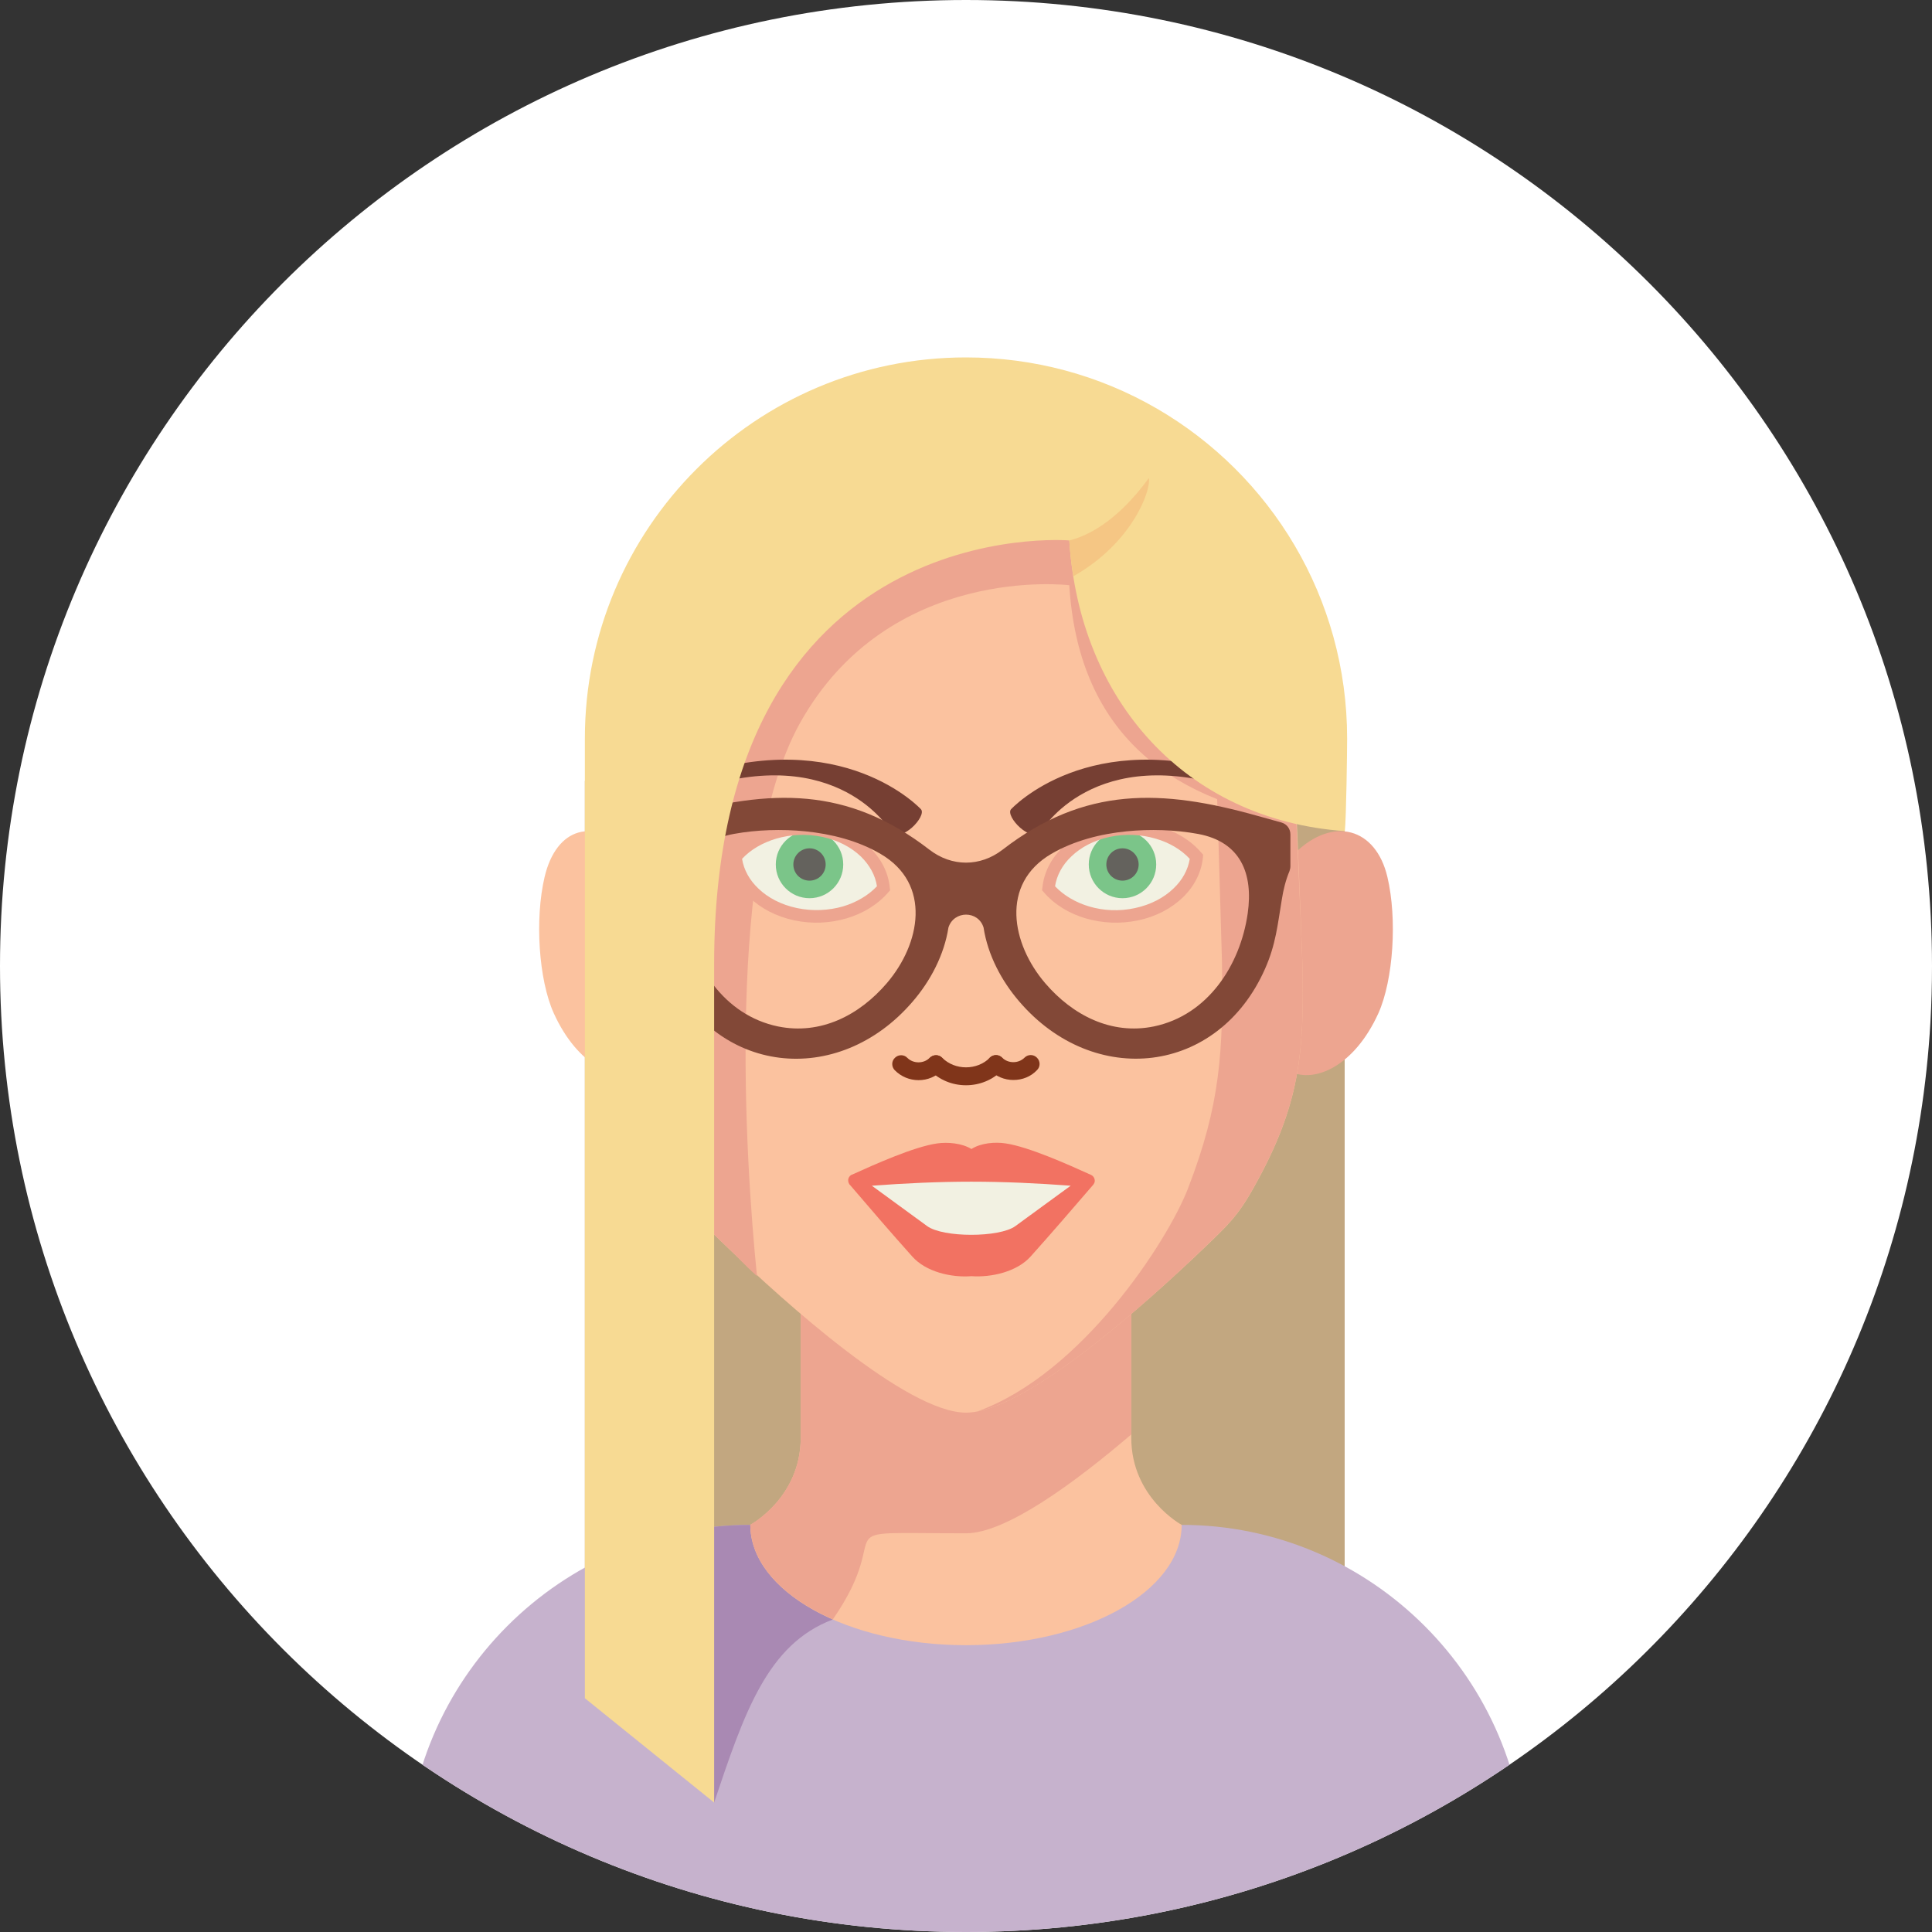 <?xml version="1.0" encoding="utf-8"?>
<!-- Generator: Adobe Illustrator 24.0.0, SVG Export Plug-In . SVG Version: 6.00 Build 0)  -->
<svg version="1.1" id="Layer_1" xmlns="http://www.w3.org/2000/svg" xmlns:xlink="http://www.w3.org/1999/xlink" x="0px" y="0px"
	 viewBox="0 0 110 110" style="enable-background:new 0 0 110 110;" xml:space="preserve">
<rect x="0" y="0" width="110" height="110" fill="#333333" stroke="none"/>
<style type="text/css">
	.st0{fill:#FFFFFF;}
	.st1{clip-path:url(#SVGID_2_);}
	.st2{fill-rule:evenodd;clip-rule:evenodd;fill:#C2A780;}
	.st3{fill-rule:evenodd;clip-rule:evenodd;fill:#C6B2CD;}
	.st4{fill-rule:evenodd;clip-rule:evenodd;fill:#A989B3;}
	.st5{fill-rule:evenodd;clip-rule:evenodd;fill:#EDA590;}
	.st6{fill-rule:evenodd;clip-rule:evenodd;fill:#FBC29F;}
	.st7{fill-rule:evenodd;clip-rule:evenodd;fill:#F27262;}
	.st8{fill-rule:evenodd;clip-rule:evenodd;fill:#763F33;}
	.st9{fill:#80351A;}
	.st10{fill-rule:evenodd;clip-rule:evenodd;fill:#F2F1E2;}
	.st11{fill-rule:evenodd;clip-rule:evenodd;fill:#3A0E00;}
	.st12{fill-rule:evenodd;clip-rule:evenodd;fill:#7BC589;}
	.st13{fill-rule:evenodd;clip-rule:evenodd;fill:#64625D;}
	.st14{fill-rule:evenodd;clip-rule:evenodd;fill:#824837;}
	.st15{fill-rule:evenodd;clip-rule:evenodd;fill:#F7DA93;}
	.st16{fill-rule:evenodd;clip-rule:evenodd;fill:#F5C684;}
</style>
<g>
	<path class="st0" d="M109.91,58.21C108.24,87.09,84.3,110,55,110C24.62,110,0,85.38,0,55C0,24.62,24.62,0,55,0
		c30.38,0,55,24.62,55,55C110,56.08,109.97,57.15,109.91,58.21"/>
	<g>
		<defs>
			<path id="SVGID_1_" d="M109.91,58.21C108.24,87.09,84.3,110,55,110C24.62,110,0,85.38,0,55C0,24.62,24.62,0,55,0
				c30.38,0,55,24.62,55,55C110,56.08,109.97,57.15,109.91,58.21"/>
		</defs>
		<clipPath id="SVGID_2_">
			<use xlink:href="#SVGID_1_"  style="overflow:visible;"/>
		</clipPath>
		<g class="st1">
			<rect x="33.3" y="44.46" class="st2" width="43.26" height="49.16"/>
			<path class="st3" d="M42.72,86.82h24.56c10.77,0,19.59,8.82,19.59,19.59V110H23.13v-3.58C23.13,95.64,31.95,86.82,42.72,86.82z"
				/>
			<path class="st4" d="M42.72,86.82c0.58,0,1.16,0,1.73,0c0.99,1.8,1.97,3.59,2.96,5.39c-3.73,1.41-5.04,5.33-6.75,10.42
				c-1.26-3.49-2.52-6.97-3.78-10.45c-0.49-1.31-0.98-2.62-1.47-3.93C37.67,87.33,40.14,86.82,42.72,86.82z"/>
			<path class="st5" d="M73.73,48.57c2.18-2.13,4.6-1.43,5.26,1.35c0.57,2.4,0.34,5.87-0.51,7.77c-1.37,3.02-3.62,3.98-4.99,3.33
				c0.67-2.42,0.45-4.75,0.37-7.93C73.83,51.71,73.78,50.16,73.73,48.57z"/>
			<path class="st6" d="M35.98,48.57c-2.18-2.13-4.31-1.43-4.97,1.35c-0.57,2.4-0.34,5.87,0.52,7.77c1.37,3.02,3.62,3.98,4.99,3.33
				c-0.67-2.42-0.74-4.75-0.66-7.93C35.89,51.71,35.93,50.16,35.98,48.57z"/>
			<path class="st6" d="M45.59,69.69c0,0,0,8.75,0,12.17c0,3.42-2.87,4.96-2.87,4.96c0,3.78,5.5,6.85,12.28,6.85
				c6.78,0,12.28-3.07,12.28-6.85c0,0-2.87-1.55-2.87-4.96c0-3.42,0-12.17,0-12.17L55,70.54L45.59,69.69z"/>
			<path class="st5" d="M45.59,72.32v9.35v0.18c0,3.42-2.87,4.96-2.87,4.96c0,2.19,1.84,4.13,4.7,5.39C51.2,86.73,46.4,87.3,55,87.3
				l0,0l0,0c2.26,0,6.15-2.84,9.41-5.63V69.69L55,70.54l-9.41-0.86V72.32z"/>
			<path class="st6" d="M55,80.43L55,80.43c-3.39,0-10.4-6.36-13.53-9.36c-1.33-1.27-1.93-1.82-2.85-3.47
				c-2.64-4.71-2.88-7.65-2.77-12.82c0.02-0.86,0.49-13.06,0.6-13.13C36.9,31.82,45.07,23.92,55,23.92c9.93,0,18.1,7.9,18.55,17.73
				c0.11,0.08,0.58,12.28,0.6,13.13c0.12,5.17-0.12,8.11-2.76,12.82c-0.92,1.66-1.53,2.2-2.85,3.47C65.4,74.07,58.39,80.43,55,80.43
				L55,80.43z"/>
			<path class="st5" d="M58.95,24.34c8.07,1.76,14.22,8.81,14.6,17.3c0.13,1.84,0.58,12.28,0.6,13.13
				c0.12,5.17-0.12,8.11-2.76,12.82c-0.92,1.66-1.53,2.2-2.85,3.47c-2.94,2.83-9.33,8.63-12.89,9.3
				c5.97-2.16,10.84-9.73,11.98-12.67c1.86-4.81,2.03-7.8,1.94-13.08c-0.02-0.87-0.33-11.52-0.42-13.4
				C68.9,33.5,63.71,26.95,58.95,24.34z"/>
			<path class="st5" d="M43.1,72.66c-0.75-0.68-1.08-1.07-1.63-1.59c-1.33-1.27-1.93-1.82-2.85-3.47
				c-2.64-4.71-2.88-7.65-2.77-12.82c0.02-0.86,0.47-11.29,0.6-13.13C36.9,31.82,45.07,23.92,55,23.92c9.93,0,18.1,7.9,18.55,17.73
				c0.05,0.72,0.15,2.77,0.26,5.05c-7.53-1.21-12.43-5.24-12.93-13.39v0.01c0,0-10.28-1.26-15.35,7.88
				C41.32,48.8,42.43,66.04,43.1,72.66z"/>
			<path class="st7" d="M62.11,66.89c0.01,0,0.02,0.01,0.02,0.01c0.14,0.07,0.21,0.21,0.2,0.36c0,0.03-0.01,0.06-0.02,0.08
				c-0.02,0.05-0.05,0.1-0.08,0.13c-1.17,1.36-2.35,2.73-3.55,4.07c-0.78,0.87-2.23,1.2-3.37,1.12c-1.14,0.09-2.59-0.24-3.37-1.12
				c-1.2-1.34-2.38-2.71-3.55-4.08c-0.03-0.02-0.05-0.06-0.06-0.09c-0.03-0.06-0.04-0.12-0.04-0.19c0.01-0.11,0.07-0.22,0.17-0.28
				c0.02-0.01,0.03-0.02,0.05-0.02c1.28-0.58,3.55-1.6,4.86-1.78c0.58-0.08,1.39-0.02,1.94,0.32c0.54-0.35,1.36-0.41,1.94-0.32
				C58.56,65.29,60.83,66.31,62.11,66.89z"/>
			<path class="st8" d="M57.56,46.08c-0.33,0.4,1.15,1.97,1.72,1.25c0.01-0.01,3-5.16,11.22-2.34c0.21,0.07,0.44-0.04,0.5-0.25
				c0.07-0.21-0.04-0.43-0.25-0.51C62.01,41.24,57.58,46.06,57.56,46.08z"/>
			<path class="st8" d="M52.44,46.08c0.33,0.4-1.15,1.97-1.72,1.25c-0.01-0.01-3.01-5.16-11.22-2.34c-0.21,0.07-0.44-0.04-0.5-0.25
				c-0.07-0.21,0.04-0.43,0.25-0.51C47.99,41.24,52.42,46.06,52.44,46.08z"/>
			<path class="st9" d="M55,61.79c-0.78,0-1.51-0.3-2.06-0.85c-0.2-0.2-0.2-0.52,0-0.71c0.2-0.2,0.52-0.2,0.71,0
				c0.72,0.72,1.98,0.72,2.7,0c0.2-0.2,0.52-0.2,0.71,0c0.19,0.2,0.19,0.52,0,0.71C56.51,61.49,55.78,61.79,55,61.79z"/>
			<path class="st9" d="M52.3,61.5c-0.51,0-0.99-0.2-1.35-0.56c-0.2-0.2-0.2-0.52,0-0.71c0.2-0.2,0.52-0.2,0.71,0
				c0.34,0.34,0.93,0.34,1.27,0c0.2-0.2,0.52-0.2,0.71,0c0.2,0.2,0.2,0.52,0,0.71C53.29,61.3,52.81,61.5,52.3,61.5z"/>
			<path class="st9" d="M57.7,61.49c-0.51,0-0.99-0.2-1.35-0.56c-0.19-0.2-0.19-0.52,0-0.71c0.2-0.2,0.52-0.2,0.71,0
				c0.34,0.34,0.93,0.34,1.27,0c0.2-0.2,0.51-0.2,0.71,0c0.2,0.2,0.2,0.52,0,0.71C58.69,61.3,58.21,61.49,57.7,61.49z"/>
			<path class="st10" d="M46.9,47.3c-1.95-0.42-3.94,0.22-5.01,1.48c0.14,1.51,1.46,2.86,3.41,3.27c1.94,0.42,3.94-0.22,5.01-1.48
				C50.17,49.06,48.84,47.71,46.9,47.3L46.9,47.3z M63.1,47.3c1.95-0.42,3.94,0.22,5.01,1.48c-0.14,1.51-1.46,2.86-3.41,3.27
				c-1.95,0.42-3.94-0.22-5.01-1.48C59.83,49.06,61.16,47.71,63.1,47.3z"/>
			<path class="st11" d="M63.91,48.45c0.51,0,0.92,0.41,0.92,0.92c0,0.51-0.41,0.92-0.92,0.92c-0.51,0-0.92-0.41-0.92-0.92
				C62.99,48.86,63.4,48.45,63.91,48.45z"/>
			<path class="st12" d="M63.91,47.3c1.06,0,1.92,0.86,1.92,1.92s-0.86,1.92-1.92,1.92c-1.06,0-1.92-0.86-1.92-1.92
				S62.84,47.3,63.91,47.3z"/>
			<path class="st13" d="M63.91,48.3c0.51,0,0.92,0.41,0.92,0.92c0,0.51-0.41,0.92-0.92,0.92c-0.51,0-0.92-0.41-0.92-0.92
				C62.99,48.71,63.4,48.3,63.91,48.3z"/>
			<path class="st11" d="M46.09,48.45c0.51,0,0.92,0.41,0.92,0.92c0,0.51-0.41,0.92-0.92,0.92c-0.51,0-0.92-0.41-0.92-0.92
				C45.17,48.86,45.59,48.45,46.09,48.45z"/>
			<path class="st12" d="M46.09,47.3c1.06,0,1.92,0.86,1.92,1.92s-0.86,1.92-1.92,1.92c-1.06,0-1.92-0.86-1.92-1.92
				S45.04,47.3,46.09,47.3z"/>
			<path class="st13" d="M46.09,48.3c0.51,0,0.92,0.41,0.92,0.92c0,0.51-0.41,0.92-0.92,0.92c-0.51,0-0.92-0.41-0.92-0.92
				C45.17,48.71,45.59,48.3,46.09,48.3z"/>
			<path class="st10" d="M60.96,67.51c-1.88-0.14-3.77-0.23-5.66-0.23s-3.77,0.09-5.66,0.23c1.05,0.77,2.1,1.53,3.15,2.3
				c0.91,0.66,4.11,0.66,5.02,0C58.87,69.04,59.91,68.27,60.96,67.51z"/>
			<path class="st5" d="M63.03,46.95c1.02-0.22,2.05-0.16,2.98,0.11c0.96,0.28,1.8,0.8,2.39,1.49l0.1,0.11l-0.01,0.15
				c-0.08,0.85-0.49,1.66-1.16,2.3c-0.64,0.61-1.51,1.08-2.53,1.29c-1.02,0.22-2.05,0.16-2.98-0.11c-0.96-0.28-1.8-0.8-2.39-1.49
				l-0.1-0.11l0.02-0.15c0.08-0.85,0.49-1.66,1.16-2.3C61.13,47.63,62,47.17,63.03,46.95L63.03,46.95z M65.8,47.75
				c-0.81-0.24-1.72-0.29-2.62-0.1c-0.89,0.19-1.64,0.59-2.18,1.11c-0.51,0.48-0.83,1.07-0.93,1.7c0.49,0.52,1.17,0.92,1.94,1.15
				c0.81,0.24,1.72,0.29,2.62,0.09c0.89-0.19,1.64-0.59,2.18-1.11c0.51-0.48,0.83-1.07,0.93-1.69
				C67.25,48.37,66.57,47.97,65.8,47.75L65.8,47.75z M46.82,47.65c-0.9-0.19-1.81-0.14-2.63,0.1c-0.77,0.23-1.45,0.62-1.94,1.15
				c0.1,0.62,0.42,1.21,0.93,1.69c0.54,0.52,1.29,0.92,2.19,1.11c0.9,0.19,1.81,0.14,2.62-0.09c0.77-0.23,1.45-0.63,1.94-1.15
				c-0.09-0.62-0.42-1.21-0.92-1.7C48.46,48.24,47.72,47.84,46.82,47.65L46.82,47.65z M44,47.06c0.92-0.27,1.95-0.33,2.97-0.11
				c1.03,0.22,1.9,0.68,2.53,1.29c0.67,0.64,1.08,1.44,1.16,2.3l0.02,0.15l-0.1,0.11c-0.59,0.69-1.43,1.21-2.39,1.49
				c-0.92,0.27-1.95,0.33-2.97,0.11c-1.03-0.22-1.9-0.68-2.53-1.29c-0.66-0.64-1.08-1.44-1.16-2.3l-0.01-0.15l0.1-0.11
				C42.2,47.85,43.04,47.34,44,47.06z"/>
			<path class="st14" d="M56,52.81c-0.3-0.98-1.69-0.98-2,0c-0.24,1.55-1.02,3.04-2.04,4.22c-4.24,4.94-11.31,4.2-13.99-1.88
				c-0.61-1.38-0.7-2.49-0.95-3.93c-0.1-0.56-0.23-1.1-0.44-1.63c-0.04-0.09-0.05-0.17-0.05-0.27v-1.81c0-0.32,0.21-0.59,0.51-0.68
				l1.37-0.38c5.45-1.53,9.83-1.69,14.51,1.93c1.27,0.98,2.89,0.98,4.16,0c4.68-3.62,9.06-3.46,14.51-1.93l1.37,0.38
				c0.31,0.09,0.51,0.36,0.51,0.68v1.81c0,0.09-0.02,0.18-0.05,0.27c-0.22,0.53-0.35,1.06-0.44,1.63c-0.24,1.44-0.34,2.55-0.95,3.93
				c-2.68,6.07-9.75,6.82-13.99,1.88C57.02,55.85,56.24,54.37,56,52.81L56,52.81z M59.51,55.98c1.56,1.82,3.76,2.96,6.19,2.46
				c3.07-0.64,4.92-3.49,5.34-6.44c0.32-2.26-0.4-4.07-2.83-4.52c-1.31-0.24-2.73-0.28-4.06-0.15c-1.48,0.15-3,0.53-4.3,1.29
				C56.94,50.33,57.59,53.74,59.51,55.98L59.51,55.98z M50.49,55.98c1.92-2.24,2.57-5.65-0.35-7.36c-1.29-0.76-2.82-1.14-4.3-1.29
				c-1.32-0.13-2.75-0.09-4.06,0.15c-2.43,0.44-3.15,2.26-2.83,4.52c0.42,2.95,2.27,5.8,5.34,6.44
				C46.73,58.94,48.93,57.8,50.49,55.98z"/>
			<path class="st15" d="M60.88,30.77c0,0-20.22-1.69-20.22,24.12c0,25.81,0,47.74,0,47.74l-7.36-5.94V42.05
				c0-11.98,9.71-21.7,21.7-21.7c3.84,0,7.57,1,10.88,2.92c6.47,3.76,10.82,10.76,10.82,18.78c0,0.81-0.05,4.48-0.13,5.27
				c-9.08-0.64-15.13-7.46-15.69-16.57V30.77z"/>
			<path class="st16" d="M60.86,30.77l0.02,0v0H60.86L60.86,30.77z M60.88,30.77c0.92-0.22,2.66-0.98,4.53-3.55
				c0.14,0.68-0.94,3.7-4.3,5.59C61,32.14,60.92,31.46,60.88,30.77z"/>
		</g>
	</g>
</g>
</svg>
